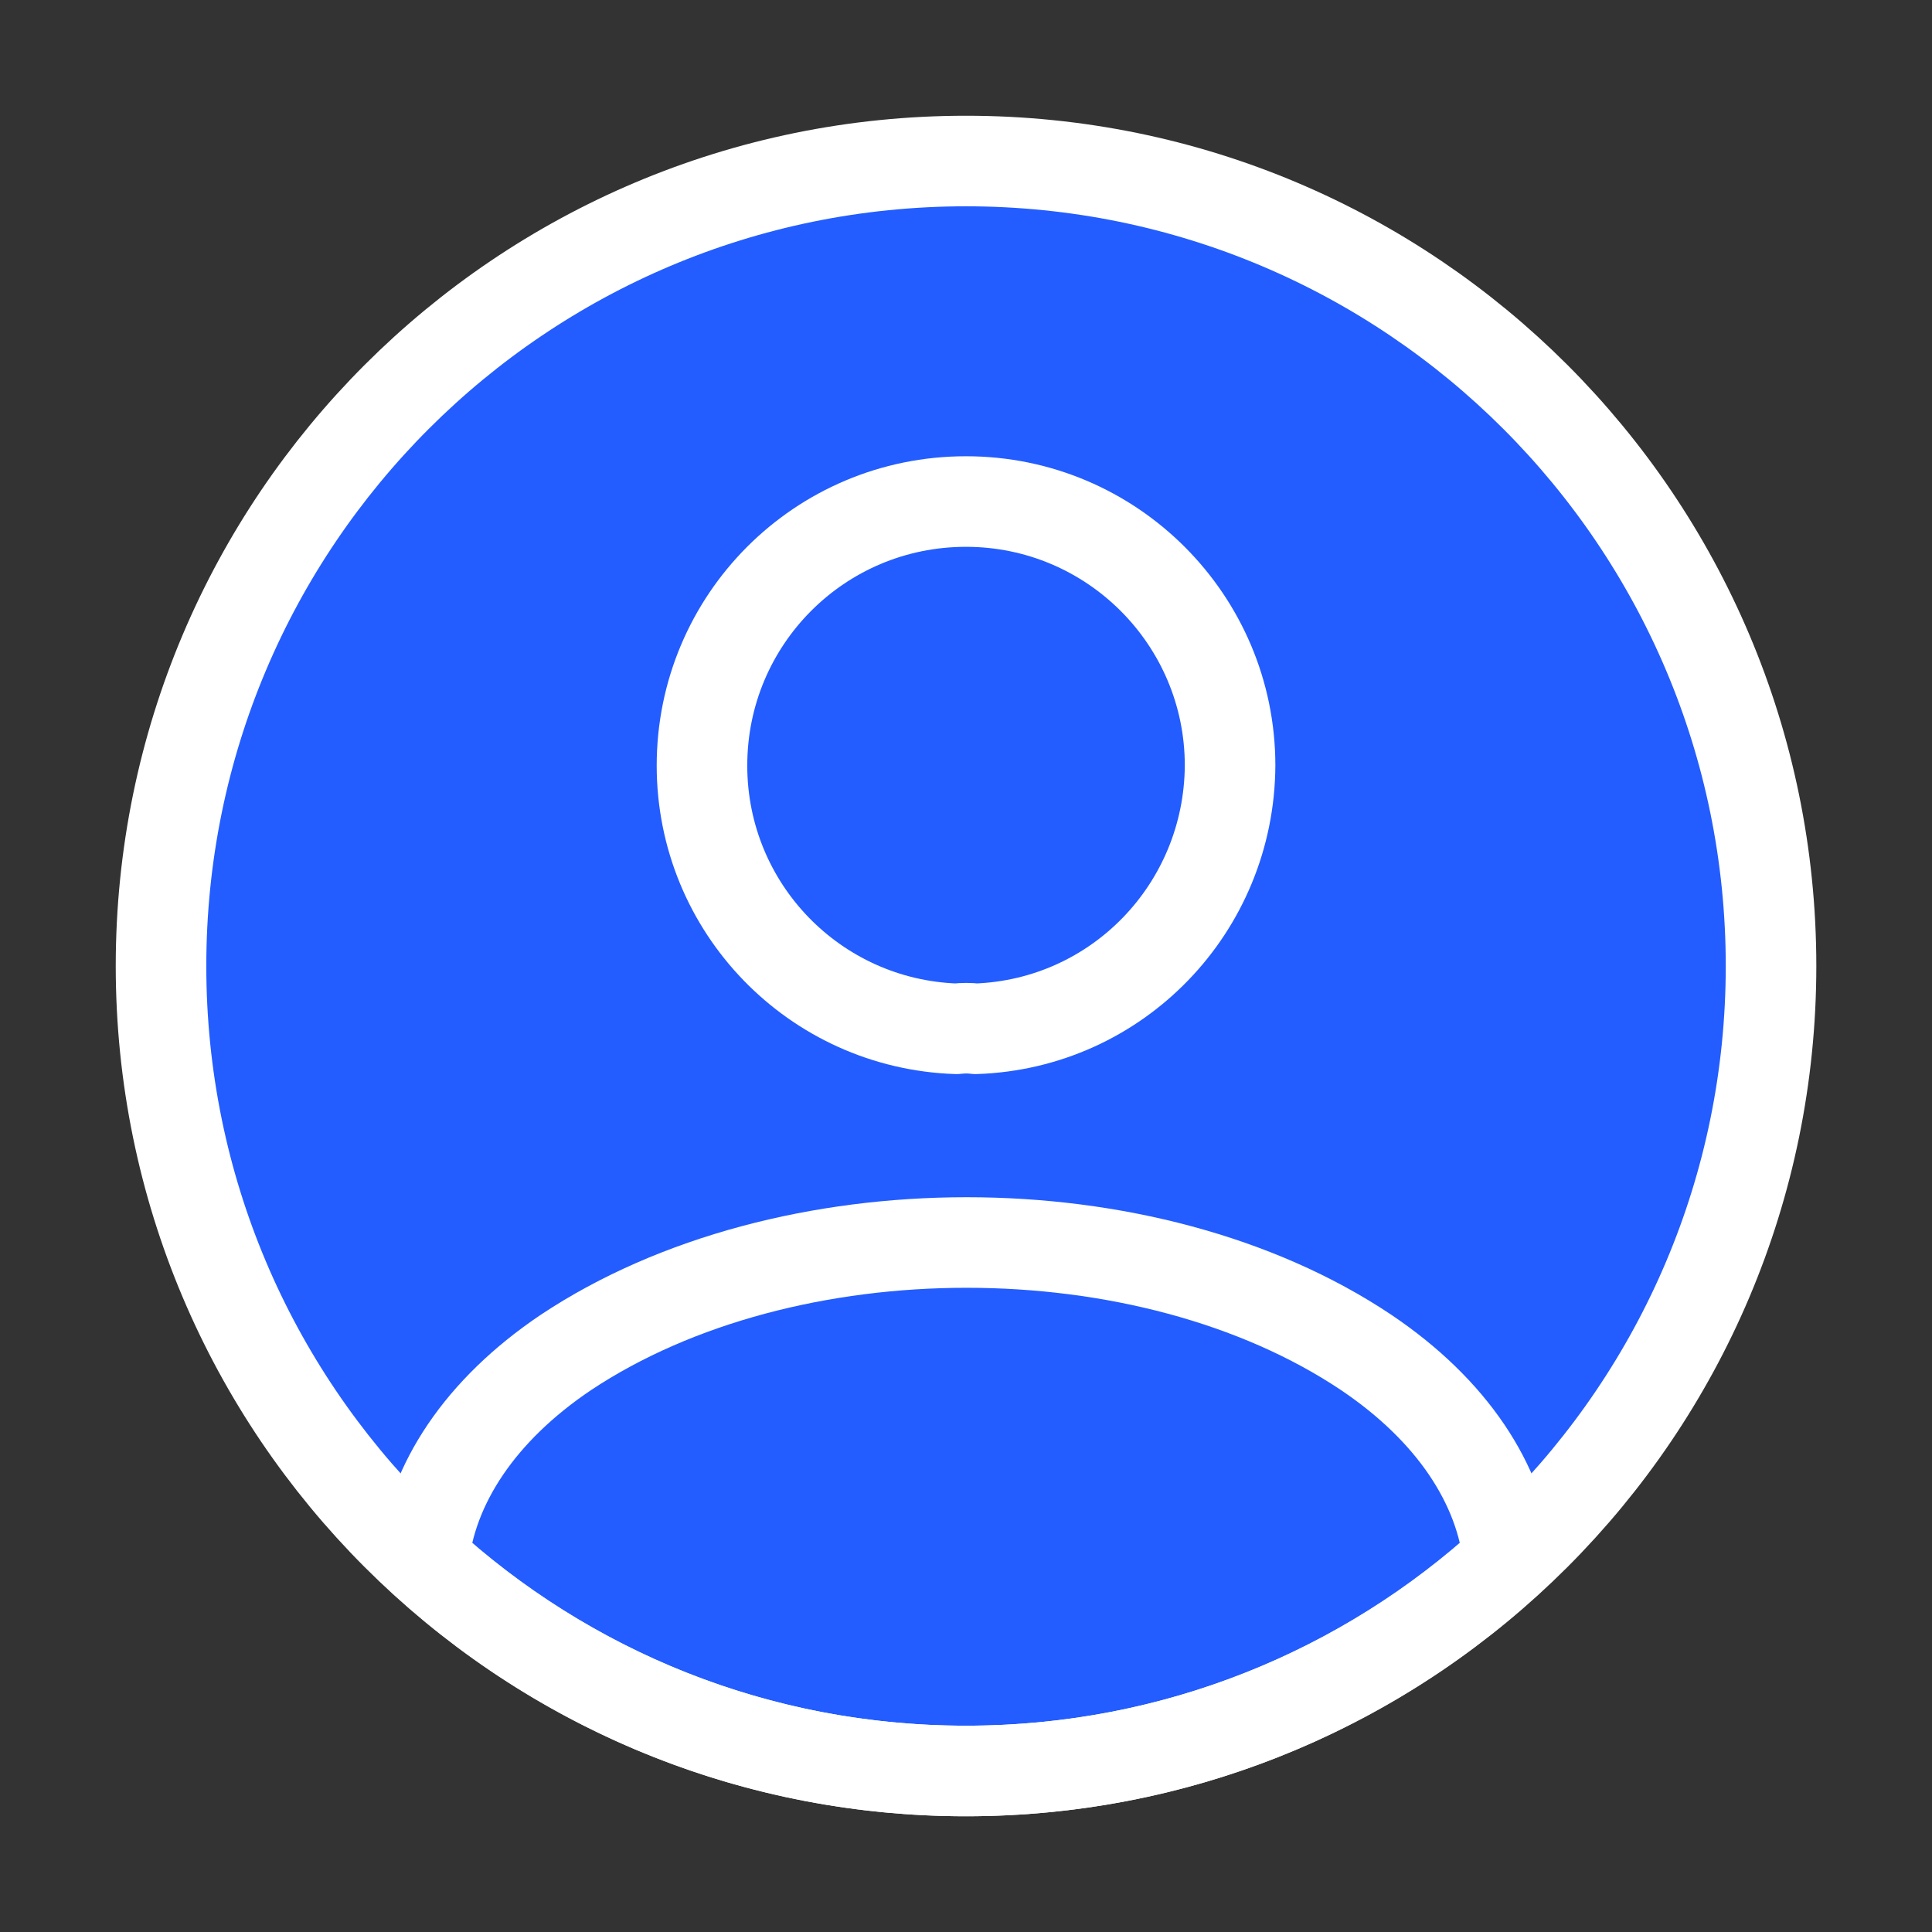 <svg width="32" height="32" viewBox="0 0 32 32" fill="none" xmlns="http://www.w3.org/2000/svg">
<rect x="0" y="0" width="32" height="32" fill="#333333" stroke="none"/>
<path d="M16 29.333C23.364 29.333 29.334 23.364 29.334 16C29.334 8.636 23.364 2.667 16 2.667C8.637 2.667 2.667 8.636 2.667 16C2.667 23.364 8.637 29.333 16 29.333Z" fill="#235DFF" stroke="white" stroke-width="1.5" stroke-linecap="round" stroke-linejoin="round"/>
<path d="M16.16 17.04C16.067 17.027 15.947 17.027 15.84 17.04C13.494 16.96 11.627 15.04 11.627 12.68C11.627 10.267 13.574 8.307 16 8.307C18.414 8.307 20.374 10.267 20.374 12.68C20.36 15.04 18.507 16.96 16.16 17.04Z" stroke="white" stroke-width="1.5" stroke-linecap="round" stroke-linejoin="round"/>
<path d="M24.987 25.84C22.614 28.013 19.467 29.333 16 29.333C12.534 29.333 9.387 28.013 7.014 25.84C7.147 24.587 7.947 23.36 9.374 22.4C13.027 19.973 19 19.973 22.627 22.4C24.054 23.36 24.854 24.587 24.987 25.84Z" stroke="white" stroke-width="1.5" stroke-linecap="round" stroke-linejoin="round"/>
</svg>
